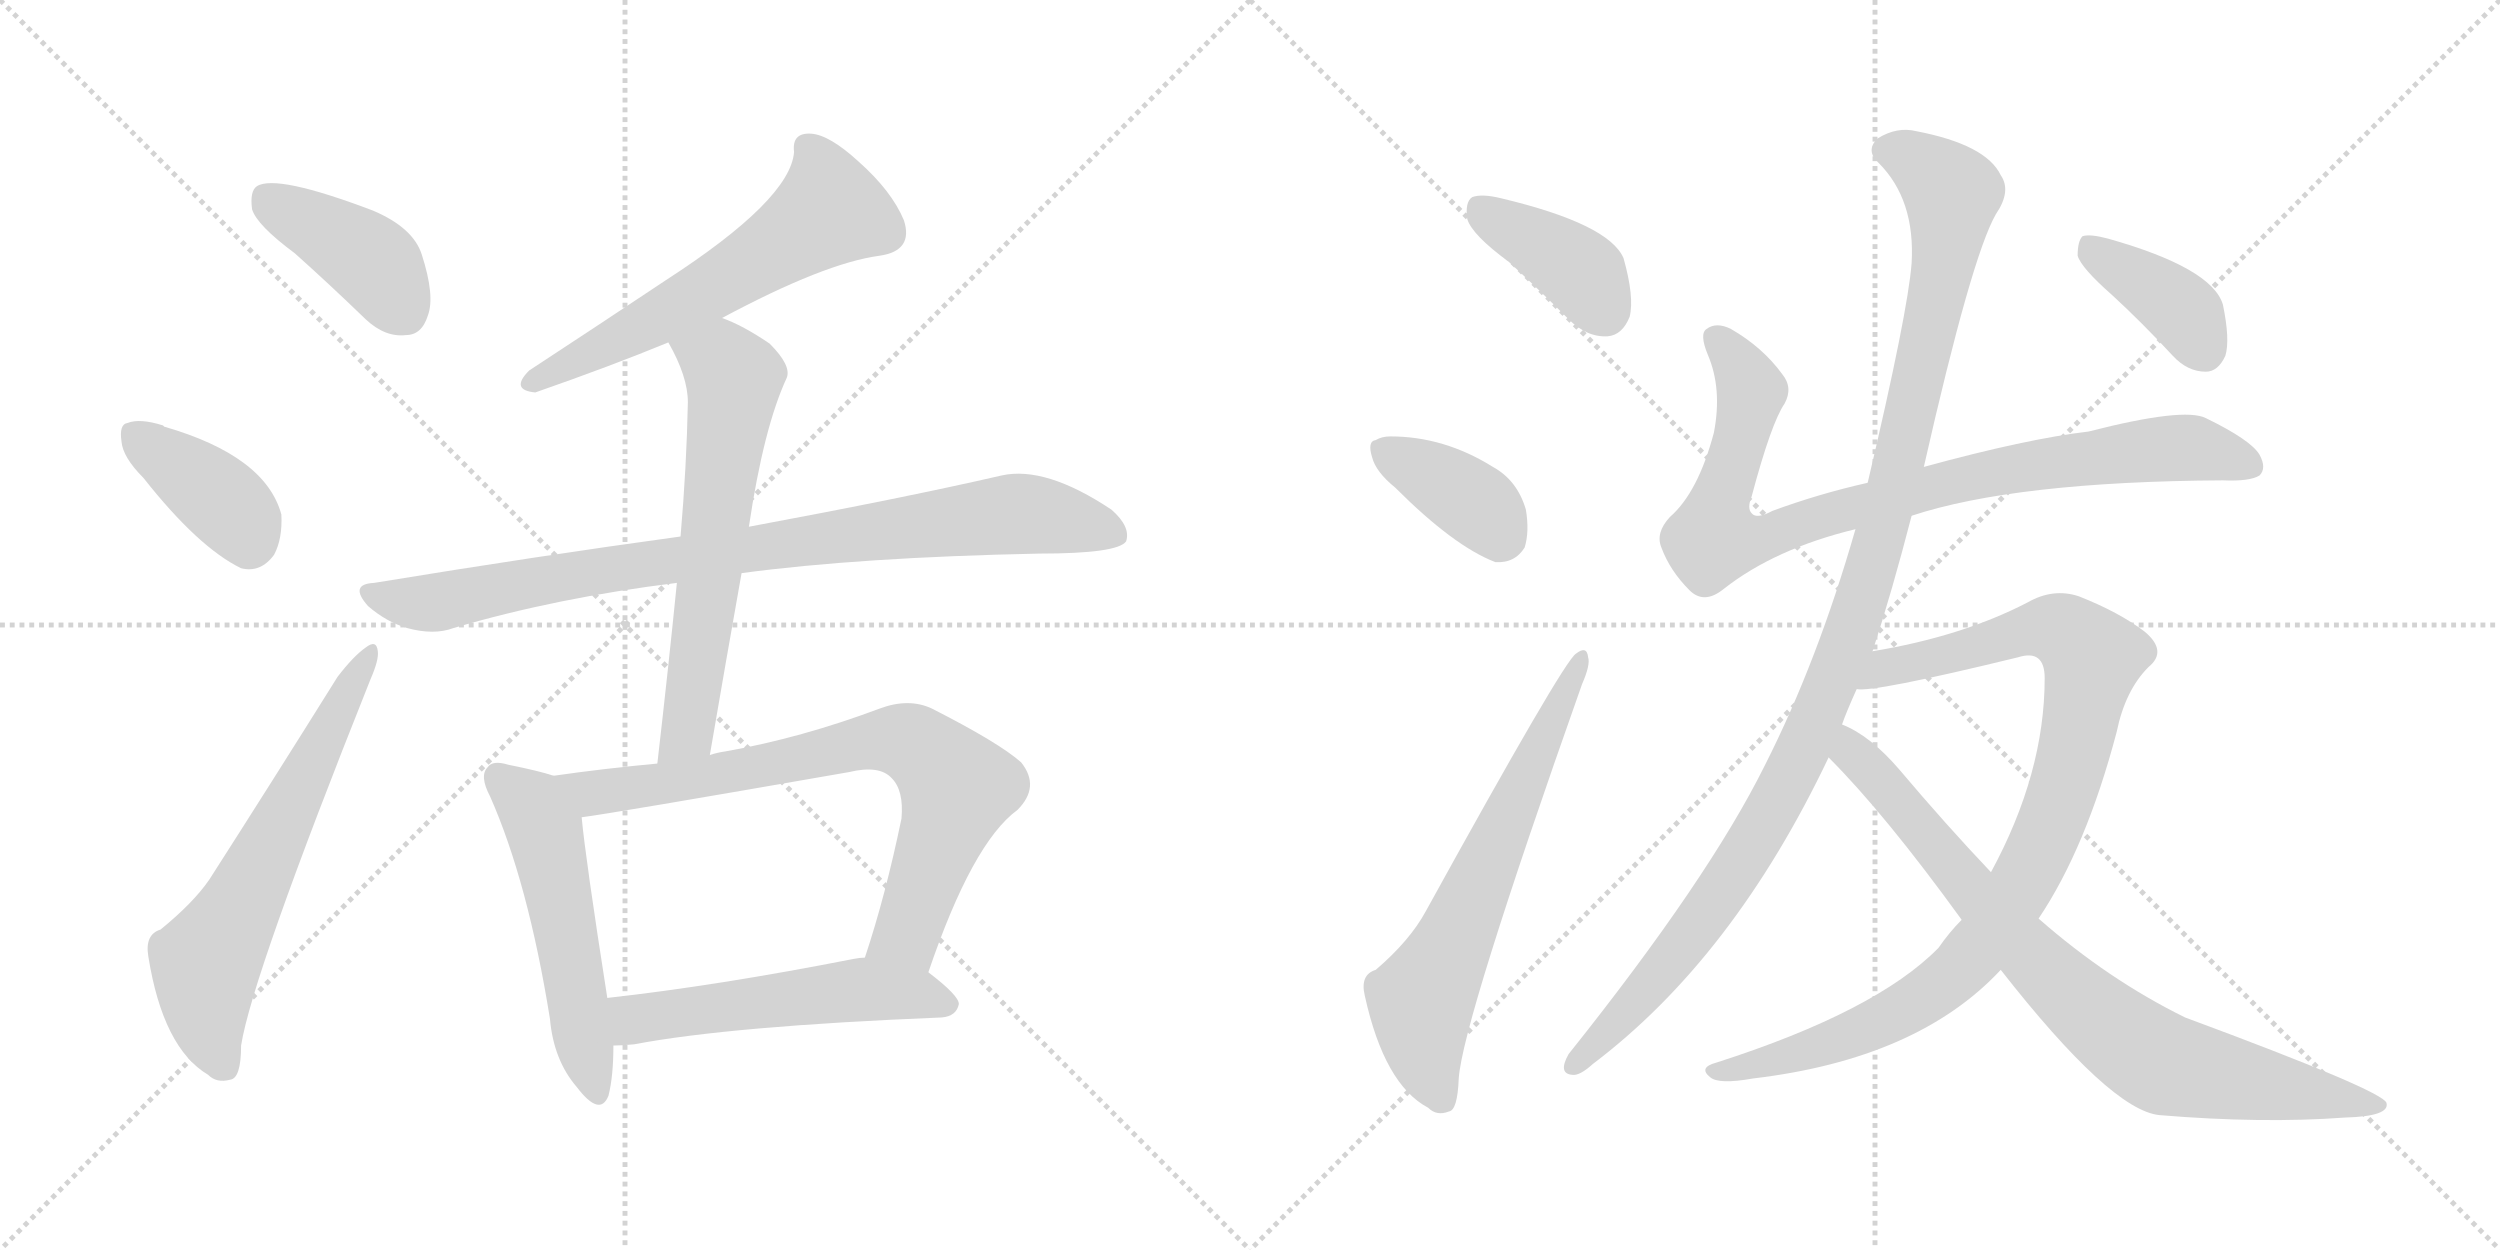 <svg version="1.1" viewBox="0 0 2048 1024" xmlns="http://www.w3.org/2000/svg">
  <g stroke="lightgray" stroke-dasharray="1,1" stroke-width="1" transform="scale(4, 4)">
    <line x1="0" y1="0" x2="256" y2="256"></line>
    <line x1="256" y1="0" x2="0" y2="256"></line>
    <line x1="128" y1="0" x2="128" y2="256"></line>
    <line x1="0" y1="128" x2="256" y2="128"></line>
    <line x1="256" y1="0" x2="512" y2="256"></line>
    <line x1="512" y1="0" x2="256" y2="256"></line>
    <line x1="384" y1="0" x2="384" y2="256"></line>
    <line x1="256" y1="128" x2="512" y2="128"></line>
  </g>
<g transform="scale(1, -1) translate(0, -850)">
   <style type="text/css">
    @keyframes keyframes0 {
      from {
       stroke: black;
       stroke-dashoffset: 408;
       stroke-width: 128;
       }
       57% {
       animation-timing-function: step-end;
       stroke: black;
       stroke-dashoffset: 0;
       stroke-width: 128;
       }
       to {
       stroke: black;
       stroke-width: 1024;
       }
       }
       #make-me-a-hanzi-animation-0 {
         animation: keyframes0 0.582s both;
         animation-delay: 0s;
         animation-timing-function: linear;
       }
    @keyframes keyframes1 {
      from {
       stroke: black;
       stroke-dashoffset: 382;
       stroke-width: 128;
       }
       55% {
       animation-timing-function: step-end;
       stroke: black;
       stroke-dashoffset: 0;
       stroke-width: 128;
       }
       to {
       stroke: black;
       stroke-width: 1024;
       }
       }
       #make-me-a-hanzi-animation-1 {
         animation: keyframes1 0.561s both;
         animation-delay: 0.582s;
         animation-timing-function: linear;
       }
    @keyframes keyframes2 {
      from {
       stroke: black;
       stroke-dashoffset: 627;
       stroke-width: 128;
       }
       67% {
       animation-timing-function: step-end;
       stroke: black;
       stroke-dashoffset: 0;
       stroke-width: 128;
       }
       to {
       stroke: black;
       stroke-width: 1024;
       }
       }
       #make-me-a-hanzi-animation-2 {
         animation: keyframes2 0.76s both;
         animation-delay: 1.143s;
         animation-timing-function: linear;
       }
    @keyframes keyframes3 {
      from {
       stroke: black;
       stroke-dashoffset: 594;
       stroke-width: 128;
       }
       66% {
       animation-timing-function: step-end;
       stroke: black;
       stroke-dashoffset: 0;
       stroke-width: 128;
       }
       to {
       stroke: black;
       stroke-width: 1024;
       }
       }
       #make-me-a-hanzi-animation-3 {
         animation: keyframes3 0.733s both;
         animation-delay: 1.903s;
         animation-timing-function: linear;
       }
    @keyframes keyframes4 {
      from {
       stroke: black;
       stroke-dashoffset: 875;
       stroke-width: 128;
       }
       74% {
       animation-timing-function: step-end;
       stroke: black;
       stroke-dashoffset: 0;
       stroke-width: 128;
       }
       to {
       stroke: black;
       stroke-width: 1024;
       }
       }
       #make-me-a-hanzi-animation-4 {
         animation: keyframes4 0.962s both;
         animation-delay: 2.637s;
         animation-timing-function: linear;
       }
    @keyframes keyframes5 {
      from {
       stroke: black;
       stroke-dashoffset: 626;
       stroke-width: 128;
       }
       67% {
       animation-timing-function: step-end;
       stroke: black;
       stroke-dashoffset: 0;
       stroke-width: 128;
       }
       to {
       stroke: black;
       stroke-width: 1024;
       }
       }
       #make-me-a-hanzi-animation-5 {
         animation: keyframes5 0.759s both;
         animation-delay: 3.599s;
         animation-timing-function: linear;
       }
    @keyframes keyframes6 {
      from {
       stroke: black;
       stroke-dashoffset: 530;
       stroke-width: 128;
       }
       63% {
       animation-timing-function: step-end;
       stroke: black;
       stroke-dashoffset: 0;
       stroke-width: 128;
       }
       to {
       stroke: black;
       stroke-width: 1024;
       }
       }
       #make-me-a-hanzi-animation-6 {
         animation: keyframes6 0.681s both;
         animation-delay: 4.358s;
         animation-timing-function: linear;
       }
    @keyframes keyframes7 {
      from {
       stroke: black;
       stroke-dashoffset: 756;
       stroke-width: 128;
       }
       71% {
       animation-timing-function: step-end;
       stroke: black;
       stroke-dashoffset: 0;
       stroke-width: 128;
       }
       to {
       stroke: black;
       stroke-width: 1024;
       }
       }
       #make-me-a-hanzi-animation-7 {
         animation: keyframes7 0.865s both;
         animation-delay: 5.039s;
         animation-timing-function: linear;
       }
    @keyframes keyframes8 {
      from {
       stroke: black;
       stroke-dashoffset: 537;
       stroke-width: 128;
       }
       64% {
       animation-timing-function: step-end;
       stroke: black;
       stroke-dashoffset: 0;
       stroke-width: 128;
       }
       to {
       stroke: black;
       stroke-width: 1024;
       }
       }
       #make-me-a-hanzi-animation-8 {
         animation: keyframes8 0.687s both;
         animation-delay: 5.905s;
         animation-timing-function: linear;
       }
    @keyframes keyframes9 {
      from {
       stroke: black;
       stroke-dashoffset: 391;
       stroke-width: 128;
       }
       56% {
       animation-timing-function: step-end;
       stroke: black;
       stroke-dashoffset: 0;
       stroke-width: 128;
       }
       to {
       stroke: black;
       stroke-width: 1024;
       }
       }
       #make-me-a-hanzi-animation-9 {
         animation: keyframes9 0.568s both;
         animation-delay: 6.592s;
         animation-timing-function: linear;
       }
    @keyframes keyframes10 {
      from {
       stroke: black;
       stroke-dashoffset: 374;
       stroke-width: 128;
       }
       55% {
       animation-timing-function: step-end;
       stroke: black;
       stroke-dashoffset: 0;
       stroke-width: 128;
       }
       to {
       stroke: black;
       stroke-width: 1024;
       }
       }
       #make-me-a-hanzi-animation-10 {
         animation: keyframes10 0.554s both;
         animation-delay: 7.16s;
         animation-timing-function: linear;
       }
    @keyframes keyframes11 {
      from {
       stroke: black;
       stroke-dashoffset: 647;
       stroke-width: 128;
       }
       68% {
       animation-timing-function: step-end;
       stroke: black;
       stroke-dashoffset: 0;
       stroke-width: 128;
       }
       to {
       stroke: black;
       stroke-width: 1024;
       }
       }
       #make-me-a-hanzi-animation-11 {
         animation: keyframes11 0.777s both;
         animation-delay: 7.714s;
         animation-timing-function: linear;
       }
    @keyframes keyframes12 {
      from {
       stroke: black;
       stroke-dashoffset: 885;
       stroke-width: 128;
       }
       74% {
       animation-timing-function: step-end;
       stroke: black;
       stroke-dashoffset: 0;
       stroke-width: 128;
       }
       to {
       stroke: black;
       stroke-width: 1024;
       }
       }
       #make-me-a-hanzi-animation-12 {
         animation: keyframes12 0.97s both;
         animation-delay: 8.491s;
         animation-timing-function: linear;
       }
    @keyframes keyframes13 {
      from {
       stroke: black;
       stroke-dashoffset: 1115;
       stroke-width: 128;
       }
       78% {
       animation-timing-function: step-end;
       stroke: black;
       stroke-dashoffset: 0;
       stroke-width: 128;
       }
       to {
       stroke: black;
       stroke-width: 1024;
       }
       }
       #make-me-a-hanzi-animation-13 {
         animation: keyframes13 1.157s both;
         animation-delay: 9.461s;
         animation-timing-function: linear;
       }
    @keyframes keyframes14 {
      from {
       stroke: black;
       stroke-dashoffset: 961;
       stroke-width: 128;
       }
       76% {
       animation-timing-function: step-end;
       stroke: black;
       stroke-dashoffset: 0;
       stroke-width: 128;
       }
       to {
       stroke: black;
       stroke-width: 1024;
       }
       }
       #make-me-a-hanzi-animation-14 {
         animation: keyframes14 1.032s both;
         animation-delay: 10.618s;
         animation-timing-function: linear;
       }
    @keyframes keyframes15 {
      from {
       stroke: black;
       stroke-dashoffset: 815;
       stroke-width: 128;
       }
       73% {
       animation-timing-function: step-end;
       stroke: black;
       stroke-dashoffset: 0;
       stroke-width: 128;
       }
       to {
       stroke: black;
       stroke-width: 1024;
       }
       }
       #make-me-a-hanzi-animation-15 {
         animation: keyframes15 0.913s both;
         animation-delay: 11.65s;
         animation-timing-function: linear;
       }
    @keyframes keyframes16 {
      from {
       stroke: black;
       stroke-dashoffset: 387;
       stroke-width: 128;
       }
       56% {
       animation-timing-function: step-end;
       stroke: black;
       stroke-dashoffset: 0;
       stroke-width: 128;
       }
       to {
       stroke: black;
       stroke-width: 1024;
       }
       }
       #make-me-a-hanzi-animation-16 {
         animation: keyframes16 0.565s both;
         animation-delay: 12.564s;
         animation-timing-function: linear;
       }
</style>
<path d="M 241.5 642.5 Q 269.5 617.5 299.5 588.5 Q 315.5 573.5 332.5 575.5 Q 345.5 575.5 350.5 591.5 Q 356.5 607.5 345.5 641.5 Q 338.5 663.5 305.5 677.5 Q 226.5 707.5 210.5 697.5 Q 204.5 693.5 206.5 678.5 Q 210.5 665.5 241.5 642.5 Z" fill="lightgray"></path> 
<path d="M 117.5 458.5 Q 162.5 401.5 197.5 384.5 Q 213.5 380.5 224.5 395.5 Q 231.5 408.5 230.5 428.5 Q 217.5 476.5 134.5 500.5 L 133.5 501.5 Q 114.5 507.5 104.5 503.5 Q 97.5 502.5 99.5 488.5 Q 100.5 475.5 117.5 458.5 Z" fill="lightgray"></path> 
<path d="M 131.5 88.5 Q 118.5 84.5 121.5 66.5 Q 133.5 -8.5 170.5 -30.5 Q 177.5 -37.5 188.5 -34.5 Q 197.5 -33.5 197.5 -6.5 Q 206.5 50.5 303.5 293.5 Q 310.5 309.5 309.5 316.5 Q 308.5 326.5 299.5 319.5 Q 289.5 312.5 276.5 295.5 Q 221.5 207.5 171.5 129.5 Q 158.5 110.5 131.5 88.5 Z" fill="lightgray"></path> 
<path d="M 591.5 589.5 Q 675.5 634.5 720.5 640.5 Q 748.5 644.5 740.5 669.5 Q 730.5 693.5 703.5 717.5 Q 679.5 739.5 664.5 740.5 Q 648.5 741.5 650.5 725.5 Q 647.5 686.5 545.5 620.5 Q 491.5 584.5 433.5 546.5 Q 417.5 530.5 438.5 528.5 Q 501.5 550.5 547.5 569.5 L 591.5 589.5 Z" fill="lightgray"></path> 
<path d="M 607.5 380.5 Q 704.5 393.5 851.5 396.5 Q 915.5 396.5 922.5 406.5 Q 926.5 418.5 910.5 432.5 Q 856.5 468.5 820.5 460.5 Q 742.5 442.5 613.5 418.5 L 557.5 410.5 Q 440.5 394.5 306.5 372.5 Q 285.5 371.5 301.5 353.5 Q 316.5 340.5 333.5 335.5 Q 355.5 329.5 371.5 335.5 Q 456.5 360.5 554.5 372.5 L 607.5 380.5 Z" fill="lightgray"></path> 
<path d="M 581.5 231.5 Q 594.5 307.5 607.5 380.5 L 613.5 418.5 Q 625.5 499.5 644.5 540.5 Q 648.5 550.5 630.5 568.5 Q 608.5 583.5 591.5 589.5 C 563.5 601.5 533.5 596.5 547.5 569.5 Q 563.5 541.5 563.5 520.5 Q 562.5 468.5 557.5 410.5 L 554.5 372.5 Q 547.5 302.5 538.5 224.5 C 535.5 194.5 576.5 201.5 581.5 231.5 Z" fill="lightgray"></path> 
<path d="M 453.5 214.5 Q 441.5 218.5 416.5 223.5 Q 403.5 227.5 399.5 221.5 Q 392.5 214.5 401.5 197.5 Q 432.5 127.5 450.5 15.5 Q 453.5 -18.5 472.5 -40.5 Q 491.5 -65.5 498.5 -47.5 Q 502.5 -31.5 502.5 -6.5 L 497.5 32.5 Q 479.5 147.5 476.5 180.5 C 473.5 208.5 473.5 208.5 453.5 214.5 Z" fill="lightgray"></path> 
<path d="M 760.5 53.5 Q 796.5 159.5 833.5 186.5 Q 852.5 205.5 836.5 225.5 Q 818.5 241.5 763.5 269.5 Q 744.5 278.5 720.5 269.5 Q 656.5 245.5 594.5 234.5 Q 587.5 233.5 581.5 231.5 L 538.5 224.5 Q 495.5 220.5 453.5 214.5 C 423.5 210.5 446.5 176.5 476.5 180.5 Q 500.5 183.5 695.5 217.5 Q 720.5 223.5 730.5 212.5 Q 740.5 202.5 738.5 179.5 Q 725.5 116.5 708.5 65.5 C 699.5 36.5 750.5 25.5 760.5 53.5 Z" fill="lightgray"></path> 
<path d="M 502.5 -6.5 Q 509.5 -6.5 519.5 -5.5 Q 598.5 9.5 771.5 16.5 Q 783.5 17.5 785.5 27.5 Q 785.5 34.5 760.5 53.5 C 740.5 69.5 738.5 68.5 708.5 65.5 Q 704.5 65.5 699.5 64.5 Q 587.5 42.5 497.5 32.5 C 467.5 29.5 472.5 -7.5 502.5 -6.5 Z" fill="lightgray"></path> 
<path d="M 1236.0 635.5 Q 1260.0 613.5 1285.0 588.5 Q 1300.0 573.5 1317.0 574.5 Q 1329.0 575.5 1335.0 590.5 Q 1339.0 606.5 1330.0 638.5 Q 1318.0 666.5 1230.0 687.5 Q 1214.0 691.5 1206.0 688.5 Q 1200.0 684.5 1202.0 670.5 Q 1206.0 657.5 1236.0 635.5 Z" fill="lightgray"></path> 
<path d="M 1143.0 450.5 Q 1191.0 402.5 1225.0 389.5 Q 1241.0 388.5 1249.0 401.5 Q 1253.0 414.5 1250.0 432.5 Q 1243.0 456.5 1223.0 467.5 Q 1183.0 492.5 1139.0 492.5 Q 1132.0 492.5 1127.0 489.5 Q 1120.0 488.5 1124.0 475.5 Q 1127.0 463.5 1143.0 450.5 Z" fill="lightgray"></path> 
<path d="M 1127.0 55.5 Q 1114.0 51.5 1118.0 34.5 Q 1134.0 -38.5 1170.0 -57.5 Q 1177.0 -64.5 1187.0 -60.5 Q 1194.0 -59.5 1195.0 -33.5 Q 1198.0 12.5 1296.0 289.5 Q 1303.0 305.5 1301.0 311.5 Q 1300.0 321.5 1291.0 314.5 Q 1281.0 308.5 1168.0 103.5 Q 1155.0 79.5 1127.0 55.5 Z" fill="lightgray"></path> 
<path d="M 1566.0 427.5 Q 1651.0 455.5 1821.0 456.5 Q 1843.0 455.5 1851.0 460.5 Q 1857.0 466.5 1851.0 477.5 Q 1844.0 489.5 1807.0 507.5 Q 1789.0 516.5 1711.0 496.5 Q 1660.0 490.5 1576.0 467.5 L 1530.0 454.5 Q 1490.0 445.5 1452.0 431.5 Q 1439.0 424.5 1435.0 429.5 Q 1431.0 433.5 1435.0 443.5 Q 1451.0 503.5 1462.0 519.5 Q 1469.0 532.5 1460.0 543.5 Q 1444.0 565.5 1418.0 580.5 Q 1406.0 586.5 1398.0 580.5 Q 1392.0 576.5 1399.0 559.5 Q 1411.0 531.5 1404.0 495.5 Q 1391.0 446.5 1368.0 426.5 Q 1356.0 413.5 1361.0 401.5 Q 1368.0 382.5 1384.0 366.5 Q 1396.0 354.5 1412.0 367.5 Q 1454.0 400.5 1520.0 416.5 L 1566.0 427.5 Z" fill="lightgray"></path> 
<path d="M 1534.0 316.5 Q 1550.0 365.5 1566.0 427.5 L 1576.0 467.5 Q 1615.0 639.5 1635.0 674.5 Q 1648.0 693.5 1639.0 706.5 Q 1627.0 731.5 1570.0 742.5 Q 1554.0 746.5 1538.0 736.5 Q 1528.0 726.5 1539.0 716.5 Q 1569.0 686.5 1566.0 634.5 Q 1563.0 594.5 1530.0 454.5 L 1520.0 416.5 Q 1489.0 308.5 1446.0 223.5 Q 1400.0 130.5 1285.0 -13.5 Q 1276.0 -29.5 1288.0 -30.5 Q 1294.0 -31.5 1305.0 -21.5 Q 1420.0 65.5 1498.0 229.5 L 1509.0 256.5 Q 1512.0 265.5 1521.0 285.5 L 1534.0 316.5 Z" fill="lightgray"></path> 
<path d="M 1607.0 96.5 Q 1597.0 86.5 1588.0 73.5 Q 1537.0 21.5 1406.0 -20.5 Q 1391.0 -24.5 1401.0 -32.5 Q 1408.0 -38.5 1436.0 -33.5 Q 1571.0 -17.5 1639.0 55.5 L 1670.0 97.5 Q 1709.0 155.5 1734.0 250.5 Q 1741.0 284.5 1760.0 303.5 Q 1776.0 316.5 1757.0 332.5 Q 1736.0 348.5 1703.0 361.5 Q 1682.0 368.5 1661.0 356.5 Q 1607.0 328.5 1534.0 316.5 C 1505.0 311.5 1491.0 282.5 1521.0 285.5 Q 1534.0 282.5 1653.0 311.5 Q 1675.0 318.5 1675.0 294.5 Q 1675.0 216.5 1631.0 135.5 L 1607.0 96.5 Z" fill="lightgray"></path> 
<path d="M 1498.0 229.5 Q 1544.0 183.5 1607.0 96.5 L 1639.0 55.5 Q 1729.0 -59.5 1769.0 -63.5 Q 1853.0 -70.5 1921.0 -65.5 Q 1958.0 -64.5 1955.0 -53.5 Q 1952.0 -43.5 1790.0 16.5 Q 1727.0 47.5 1670.0 97.5 L 1631.0 135.5 Q 1594.0 174.5 1556.0 219.5 Q 1532.0 247.5 1509.0 256.5 C 1482.0 270.5 1477.0 251.5 1498.0 229.5 Z" fill="lightgray"></path> 
<path d="M 1730.0 608.5 Q 1754.0 586.5 1780.0 558.5 Q 1792.0 545.5 1807.0 545.5 Q 1817.0 545.5 1823.0 558.5 Q 1827.0 571.5 1821.0 600.5 Q 1812.0 630.5 1727.0 654.5 Q 1712.0 658.5 1706.0 656.5 Q 1702.0 652.5 1702.0 640.5 Q 1705.0 630.5 1730.0 608.5 Z" fill="lightgray"></path> 
      <clipPath id="make-me-a-hanzi-clip-0">
      <path d="M 241.5 642.5 Q 269.5 617.5 299.5 588.5 Q 315.5 573.5 332.5 575.5 Q 345.5 575.5 350.5 591.5 Q 356.5 607.5 345.5 641.5 Q 338.5 663.5 305.5 677.5 Q 226.5 707.5 210.5 697.5 Q 204.5 693.5 206.5 678.5 Q 210.5 665.5 241.5 642.5 Z" fill="lightgray"></path>
      </clipPath>
      <path clip-path="url(#make-me-a-hanzi-clip-0)" d="M 216.5 689.5 L 304.5 635.5 L 331.5 594.5 " fill="none" id="make-me-a-hanzi-animation-0" stroke-dasharray="280 560" stroke-linecap="round"></path>

      <clipPath id="make-me-a-hanzi-clip-1">
      <path d="M 117.5 458.5 Q 162.5 401.5 197.5 384.5 Q 213.5 380.5 224.5 395.5 Q 231.5 408.5 230.5 428.5 Q 217.5 476.5 134.5 500.5 L 133.5 501.5 Q 114.5 507.5 104.5 503.5 Q 97.5 502.5 99.5 488.5 Q 100.5 475.5 117.5 458.5 Z" fill="lightgray"></path>
      </clipPath>
      <path clip-path="url(#make-me-a-hanzi-clip-1)" d="M 112.5 492.5 L 188.5 433.5 L 203.5 407.5 " fill="none" id="make-me-a-hanzi-animation-1" stroke-dasharray="254 508" stroke-linecap="round"></path>

      <clipPath id="make-me-a-hanzi-clip-2">
      <path d="M 131.5 88.5 Q 118.5 84.5 121.5 66.5 Q 133.5 -8.5 170.5 -30.5 Q 177.5 -37.5 188.5 -34.5 Q 197.5 -33.5 197.5 -6.5 Q 206.5 50.5 303.5 293.5 Q 310.5 309.5 309.5 316.5 Q 308.5 326.5 299.5 319.5 Q 289.5 312.5 276.5 295.5 Q 221.5 207.5 171.5 129.5 Q 158.5 110.5 131.5 88.5 Z" fill="lightgray"></path>
      </clipPath>
      <path clip-path="url(#make-me-a-hanzi-clip-2)" d="M 182.5 -22.5 L 170.5 8.5 L 168.5 60.5 L 302.5 312.5 " fill="none" id="make-me-a-hanzi-animation-2" stroke-dasharray="499 998" stroke-linecap="round"></path>

      <clipPath id="make-me-a-hanzi-clip-3">
      <path d="M 591.5 589.5 Q 675.5 634.5 720.5 640.5 Q 748.5 644.5 740.5 669.5 Q 730.5 693.5 703.5 717.5 Q 679.5 739.5 664.5 740.5 Q 648.5 741.5 650.5 725.5 Q 647.5 686.5 545.5 620.5 Q 491.5 584.5 433.5 546.5 Q 417.5 530.5 438.5 528.5 Q 501.5 550.5 547.5 569.5 L 591.5 589.5 Z" fill="lightgray"></path>
      </clipPath>
      <path clip-path="url(#make-me-a-hanzi-clip-3)" d="M 661.5 729.5 L 671.5 715.5 L 679.5 677.5 L 575.5 609.5 L 435.5 537.5 " fill="none" id="make-me-a-hanzi-animation-3" stroke-dasharray="466 932" stroke-linecap="round"></path>

      <clipPath id="make-me-a-hanzi-clip-4">
      <path d="M 607.5 380.5 Q 704.5 393.5 851.5 396.5 Q 915.5 396.5 922.5 406.5 Q 926.5 418.5 910.5 432.5 Q 856.5 468.5 820.5 460.5 Q 742.5 442.5 613.5 418.5 L 557.5 410.5 Q 440.5 394.5 306.5 372.5 Q 285.5 371.5 301.5 353.5 Q 316.5 340.5 333.5 335.5 Q 355.5 329.5 371.5 335.5 Q 456.5 360.5 554.5 372.5 L 607.5 380.5 Z" fill="lightgray"></path>
      </clipPath>
      <path clip-path="url(#make-me-a-hanzi-clip-4)" d="M 303.5 363.5 L 360.5 356.5 L 508.5 385.5 L 830.5 429.5 L 914.5 412.5 " fill="none" id="make-me-a-hanzi-animation-4" stroke-dasharray="747 1494" stroke-linecap="round"></path>

      <clipPath id="make-me-a-hanzi-clip-5">
      <path d="M 581.5 231.5 Q 594.5 307.5 607.5 380.5 L 613.5 418.5 Q 625.5 499.5 644.5 540.5 Q 648.5 550.5 630.5 568.5 Q 608.5 583.5 591.5 589.5 C 563.5 601.5 533.5 596.5 547.5 569.5 Q 563.5 541.5 563.5 520.5 Q 562.5 468.5 557.5 410.5 L 554.5 372.5 Q 547.5 302.5 538.5 224.5 C 535.5 194.5 576.5 201.5 581.5 231.5 Z" fill="lightgray"></path>
      </clipPath>
      <path clip-path="url(#make-me-a-hanzi-clip-5)" d="M 556.5 565.5 L 587.5 555.5 L 601.5 536.5 L 564.5 257.5 L 544.5 231.5 " fill="none" id="make-me-a-hanzi-animation-5" stroke-dasharray="498 996" stroke-linecap="round"></path>

      <clipPath id="make-me-a-hanzi-clip-6">
      <path d="M 453.5 214.5 Q 441.5 218.5 416.5 223.5 Q 403.5 227.5 399.5 221.5 Q 392.5 214.5 401.5 197.5 Q 432.5 127.5 450.5 15.5 Q 453.5 -18.5 472.5 -40.5 Q 491.5 -65.5 498.5 -47.5 Q 502.5 -31.5 502.5 -6.5 L 497.5 32.5 Q 479.5 147.5 476.5 180.5 C 473.5 208.5 473.5 208.5 453.5 214.5 Z" fill="lightgray"></path>
      </clipPath>
      <path clip-path="url(#make-me-a-hanzi-clip-6)" d="M 408.5 213.5 L 435.5 189.5 L 445.5 170.5 L 486.5 -41.5 " fill="none" id="make-me-a-hanzi-animation-6" stroke-dasharray="402 804" stroke-linecap="round"></path>

      <clipPath id="make-me-a-hanzi-clip-7">
      <path d="M 760.5 53.5 Q 796.5 159.5 833.5 186.5 Q 852.5 205.5 836.5 225.5 Q 818.5 241.5 763.5 269.5 Q 744.5 278.5 720.5 269.5 Q 656.5 245.5 594.5 234.5 Q 587.5 233.5 581.5 231.5 L 538.5 224.5 Q 495.5 220.5 453.5 214.5 C 423.5 210.5 446.5 176.5 476.5 180.5 Q 500.5 183.5 695.5 217.5 Q 720.5 223.5 730.5 212.5 Q 740.5 202.5 738.5 179.5 Q 725.5 116.5 708.5 65.5 C 699.5 36.5 750.5 25.5 760.5 53.5 Z" fill="lightgray"></path>
      </clipPath>
      <path clip-path="url(#make-me-a-hanzi-clip-7)" d="M 461.5 211.5 L 496.5 201.5 L 628.5 221.5 L 706.5 241.5 L 747.5 240.5 L 784.5 204.5 L 743.5 85.5 L 716.5 70.5 " fill="none" id="make-me-a-hanzi-animation-7" stroke-dasharray="628 1256" stroke-linecap="round"></path>

      <clipPath id="make-me-a-hanzi-clip-8">
      <path d="M 502.5 -6.5 Q 509.5 -6.5 519.5 -5.5 Q 598.5 9.5 771.5 16.5 Q 783.5 17.5 785.5 27.5 Q 785.5 34.5 760.5 53.5 C 740.5 69.5 738.5 68.5 708.5 65.5 Q 704.5 65.5 699.5 64.5 Q 587.5 42.5 497.5 32.5 C 467.5 29.5 472.5 -7.5 502.5 -6.5 Z" fill="lightgray"></path>
      </clipPath>
      <path clip-path="url(#make-me-a-hanzi-clip-8)" d="M 506.5 0.5 L 519.5 15.5 L 695.5 38.5 L 749.5 36.5 L 777.5 27.5 " fill="none" id="make-me-a-hanzi-animation-8" stroke-dasharray="409 818" stroke-linecap="round"></path>

      <clipPath id="make-me-a-hanzi-clip-9">
      <path d="M 1236.0 635.5 Q 1260.0 613.5 1285.0 588.5 Q 1300.0 573.5 1317.0 574.5 Q 1329.0 575.5 1335.0 590.5 Q 1339.0 606.5 1330.0 638.5 Q 1318.0 666.5 1230.0 687.5 Q 1214.0 691.5 1206.0 688.5 Q 1200.0 684.5 1202.0 670.5 Q 1206.0 657.5 1236.0 635.5 Z" fill="lightgray"></path>
      </clipPath>
      <path clip-path="url(#make-me-a-hanzi-clip-9)" d="M 1212.0 680.5 L 1294.0 627.5 L 1314.0 596.5 " fill="none" id="make-me-a-hanzi-animation-9" stroke-dasharray="263 526" stroke-linecap="round"></path>

      <clipPath id="make-me-a-hanzi-clip-10">
      <path d="M 1143.0 450.5 Q 1191.0 402.5 1225.0 389.5 Q 1241.0 388.5 1249.0 401.5 Q 1253.0 414.5 1250.0 432.5 Q 1243.0 456.5 1223.0 467.5 Q 1183.0 492.5 1139.0 492.5 Q 1132.0 492.5 1127.0 489.5 Q 1120.0 488.5 1124.0 475.5 Q 1127.0 463.5 1143.0 450.5 Z" fill="lightgray"></path>
      </clipPath>
      <path clip-path="url(#make-me-a-hanzi-clip-10)" d="M 1136.0 480.5 L 1200.0 443.5 L 1219.0 427.5 L 1228.0 410.5 " fill="none" id="make-me-a-hanzi-animation-10" stroke-dasharray="246 492" stroke-linecap="round"></path>

      <clipPath id="make-me-a-hanzi-clip-11">
      <path d="M 1127.0 55.5 Q 1114.0 51.5 1118.0 34.5 Q 1134.0 -38.5 1170.0 -57.5 Q 1177.0 -64.5 1187.0 -60.5 Q 1194.0 -59.5 1195.0 -33.5 Q 1198.0 12.5 1296.0 289.5 Q 1303.0 305.5 1301.0 311.5 Q 1300.0 321.5 1291.0 314.5 Q 1281.0 308.5 1168.0 103.5 Q 1155.0 79.5 1127.0 55.5 Z" fill="lightgray"></path>
      </clipPath>
      <path clip-path="url(#make-me-a-hanzi-clip-11)" d="M 1181.0 -50.5 L 1166.0 -9.5 L 1164.0 30.5 L 1295.0 308.5 " fill="none" id="make-me-a-hanzi-animation-11" stroke-dasharray="519 1038" stroke-linecap="round"></path>

      <clipPath id="make-me-a-hanzi-clip-12">
      <path d="M 1566.0 427.5 Q 1651.0 455.5 1821.0 456.5 Q 1843.0 455.5 1851.0 460.5 Q 1857.0 466.5 1851.0 477.5 Q 1844.0 489.5 1807.0 507.5 Q 1789.0 516.5 1711.0 496.5 Q 1660.0 490.5 1576.0 467.5 L 1530.0 454.5 Q 1490.0 445.5 1452.0 431.5 Q 1439.0 424.5 1435.0 429.5 Q 1431.0 433.5 1435.0 443.5 Q 1451.0 503.5 1462.0 519.5 Q 1469.0 532.5 1460.0 543.5 Q 1444.0 565.5 1418.0 580.5 Q 1406.0 586.5 1398.0 580.5 Q 1392.0 576.5 1399.0 559.5 Q 1411.0 531.5 1404.0 495.5 Q 1391.0 446.5 1368.0 426.5 Q 1356.0 413.5 1361.0 401.5 Q 1368.0 382.5 1384.0 366.5 Q 1396.0 354.5 1412.0 367.5 Q 1454.0 400.5 1520.0 416.5 L 1566.0 427.5 Z" fill="lightgray"></path>
      </clipPath>
      <path clip-path="url(#make-me-a-hanzi-clip-12)" d="M 1405.0 573.5 L 1434.0 531.5 L 1405.0 424.5 L 1403.0 408.5 L 1411.0 406.5 L 1446.0 408.5 L 1502.0 430.5 L 1607.0 458.5 L 1696.0 473.5 L 1787.0 483.5 L 1842.0 468.5 " fill="none" id="make-me-a-hanzi-animation-12" stroke-dasharray="757 1514" stroke-linecap="round"></path>

      <clipPath id="make-me-a-hanzi-clip-13">
      <path d="M 1534.0 316.5 Q 1550.0 365.5 1566.0 427.5 L 1576.0 467.5 Q 1615.0 639.5 1635.0 674.5 Q 1648.0 693.5 1639.0 706.5 Q 1627.0 731.5 1570.0 742.5 Q 1554.0 746.5 1538.0 736.5 Q 1528.0 726.5 1539.0 716.5 Q 1569.0 686.5 1566.0 634.5 Q 1563.0 594.5 1530.0 454.5 L 1520.0 416.5 Q 1489.0 308.5 1446.0 223.5 Q 1400.0 130.5 1285.0 -13.5 Q 1276.0 -29.5 1288.0 -30.5 Q 1294.0 -31.5 1305.0 -21.5 Q 1420.0 65.5 1498.0 229.5 L 1509.0 256.5 Q 1512.0 265.5 1521.0 285.5 L 1534.0 316.5 Z" fill="lightgray"></path>
      </clipPath>
      <path clip-path="url(#make-me-a-hanzi-clip-13)" d="M 1545.0 726.5 L 1575.0 714.5 L 1599.0 689.5 L 1575.0 549.5 L 1516.0 329.5 L 1475.0 230.5 L 1426.0 142.5 L 1362.0 55.5 L 1289.0 -21.5 " fill="none" id="make-me-a-hanzi-animation-13" stroke-dasharray="987 1974" stroke-linecap="round"></path>

      <clipPath id="make-me-a-hanzi-clip-14">
      <path d="M 1607.0 96.5 Q 1597.0 86.5 1588.0 73.5 Q 1537.0 21.5 1406.0 -20.5 Q 1391.0 -24.5 1401.0 -32.5 Q 1408.0 -38.5 1436.0 -33.5 Q 1571.0 -17.5 1639.0 55.5 L 1670.0 97.5 Q 1709.0 155.5 1734.0 250.5 Q 1741.0 284.5 1760.0 303.5 Q 1776.0 316.5 1757.0 332.5 Q 1736.0 348.5 1703.0 361.5 Q 1682.0 368.5 1661.0 356.5 Q 1607.0 328.5 1534.0 316.5 C 1505.0 311.5 1491.0 282.5 1521.0 285.5 Q 1534.0 282.5 1653.0 311.5 Q 1675.0 318.5 1675.0 294.5 Q 1675.0 216.5 1631.0 135.5 L 1607.0 96.5 Z" fill="lightgray"></path>
      </clipPath>
      <path clip-path="url(#make-me-a-hanzi-clip-14)" d="M 1523.0 290.5 L 1546.0 303.5 L 1678.0 335.5 L 1698.0 328.5 L 1713.0 307.5 L 1699.0 233.5 L 1680.0 175.5 L 1645.0 107.5 L 1608.0 58.5 L 1577.0 33.5 L 1525.0 6.5 L 1462.0 -16.5 L 1407.0 -27.5 " fill="none" id="make-me-a-hanzi-animation-14" stroke-dasharray="833 1666" stroke-linecap="round"></path>

      <clipPath id="make-me-a-hanzi-clip-15">
      <path d="M 1498.0 229.5 Q 1544.0 183.5 1607.0 96.5 L 1639.0 55.5 Q 1729.0 -59.5 1769.0 -63.5 Q 1853.0 -70.5 1921.0 -65.5 Q 1958.0 -64.5 1955.0 -53.5 Q 1952.0 -43.5 1790.0 16.5 Q 1727.0 47.5 1670.0 97.5 L 1631.0 135.5 Q 1594.0 174.5 1556.0 219.5 Q 1532.0 247.5 1509.0 256.5 C 1482.0 270.5 1477.0 251.5 1498.0 229.5 Z" fill="lightgray"></path>
      </clipPath>
      <path clip-path="url(#make-me-a-hanzi-clip-15)" d="M 1512.0 247.5 L 1523.0 227.5 L 1655.0 76.5 L 1748.0 -6.5 L 1774.0 -22.5 L 1951.0 -55.5 " fill="none" id="make-me-a-hanzi-animation-15" stroke-dasharray="687 1374" stroke-linecap="round"></path>

      <clipPath id="make-me-a-hanzi-clip-16">
      <path d="M 1730.0 608.5 Q 1754.0 586.5 1780.0 558.5 Q 1792.0 545.5 1807.0 545.5 Q 1817.0 545.5 1823.0 558.5 Q 1827.0 571.5 1821.0 600.5 Q 1812.0 630.5 1727.0 654.5 Q 1712.0 658.5 1706.0 656.5 Q 1702.0 652.5 1702.0 640.5 Q 1705.0 630.5 1730.0 608.5 Z" fill="lightgray"></path>
      </clipPath>
      <path clip-path="url(#make-me-a-hanzi-clip-16)" d="M 1711.0 650.5 L 1787.0 595.5 L 1806.0 563.5 " fill="none" id="make-me-a-hanzi-animation-16" stroke-dasharray="259 518" stroke-linecap="round"></path>

</g>
</svg>
